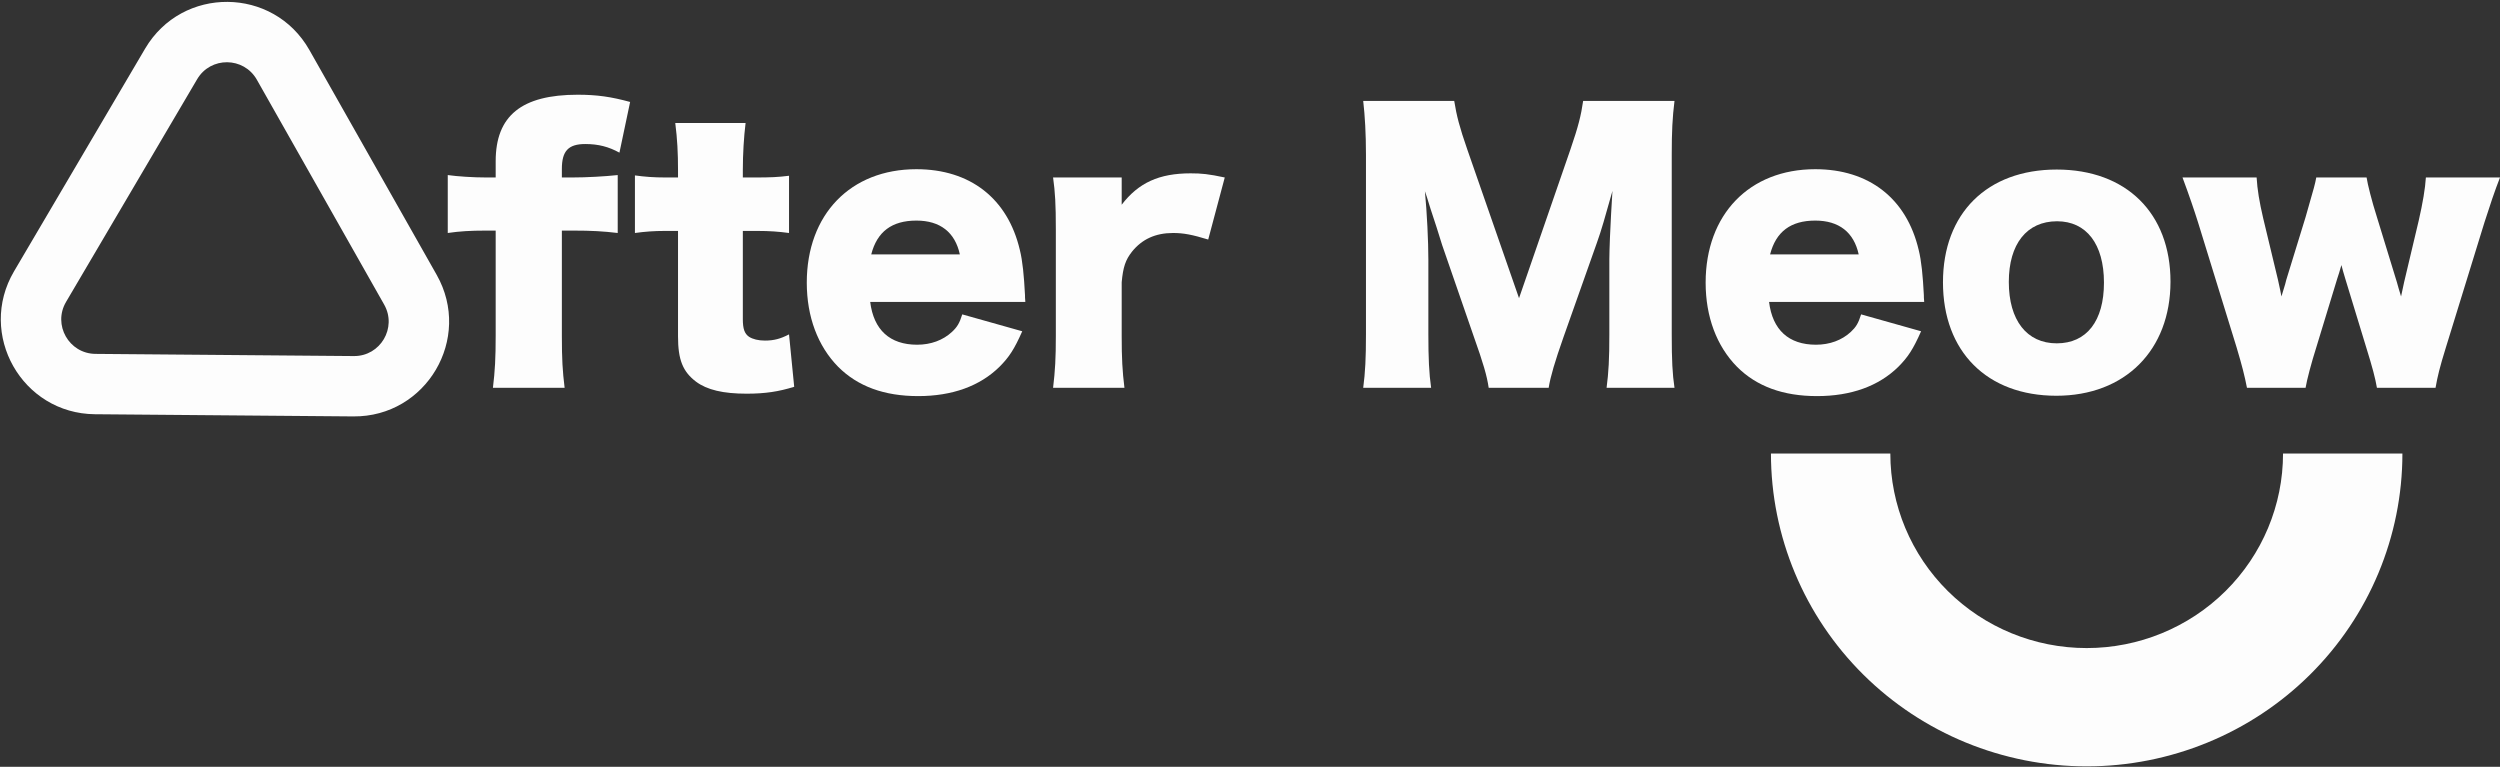 <svg width="476" height="146" viewBox="0 0 476 146" fill="none" xmlns="http://www.w3.org/2000/svg">
<rect x="0" y="0" width="476" height="146" fill="#333333" stroke="none"/>
<path d="M94.377 43.903V63.927C94.377 68.195 94.246 70.624 93.852 73.841H107.504C107.111 70.624 106.979 68.458 106.979 63.927V43.903H109.014C112.69 43.903 114.856 44.034 117.612 44.362V33.332C115.184 33.595 111.639 33.792 108.883 33.792H106.979V32.151C106.979 28.736 108.226 27.423 111.443 27.423C113.937 27.423 115.906 27.948 117.941 29.065L119.975 19.413C116.365 18.429 113.674 18.035 109.999 18.035C99.3 18.035 94.377 22.04 94.377 30.706V33.792H92.605C90.111 33.792 87.091 33.595 85.254 33.332V44.362C87.485 44.034 89.52 43.903 92.605 43.903H94.377Z" fill="#FDFDFD"/>
<path d="M129.095 33.792H126.732C124.435 33.792 122.794 33.66 120.891 33.398V44.362C122.794 44.1 124.501 43.968 126.601 43.968H129.095V64.059C129.095 68.523 130.014 70.755 132.508 72.659C134.609 74.235 137.693 74.957 142.157 74.957C145.701 74.957 148.261 74.564 151.215 73.644L150.23 63.665C148.589 64.518 147.342 64.847 145.635 64.847C144.388 64.847 143.338 64.584 142.616 64.124C141.763 63.533 141.435 62.614 141.435 60.776V43.968H144.191C146.554 43.968 148.261 44.1 150.23 44.362V33.464C148.195 33.726 146.686 33.792 143.798 33.792H141.435V32.413C141.435 29.262 141.632 26.11 141.96 23.418H128.57C128.964 26.504 129.095 29.13 129.095 32.413V33.792Z" fill="#FDFDFD"/>
<path d="M195.225 57.493C195.159 56.837 195.159 56.443 195.159 56.18C194.962 52.438 194.7 49.68 194.175 47.579C191.877 37.797 184.723 32.216 174.484 32.216C161.947 32.216 153.611 40.817 153.611 53.817C153.611 60.316 155.712 65.897 159.584 69.836C163.326 73.579 168.379 75.417 174.812 75.417C181.31 75.417 186.561 73.513 190.302 69.836C192.14 67.998 193.124 66.488 194.634 63.074L183.213 59.857C182.688 61.564 182.229 62.286 181.244 63.205C179.538 64.781 177.24 65.634 174.615 65.634C169.43 65.634 166.345 62.811 165.688 57.493H195.225ZM165.885 48.433C167.001 44.1 169.823 41.999 174.484 41.999C179.013 41.999 181.835 44.231 182.754 48.433H165.885Z" fill="#FDFDFD"/>
<path d="M233.194 33.792C230.109 33.135 228.796 33.004 226.696 33.004C220.723 33.004 216.785 34.777 213.569 38.979V33.792H200.507C200.901 36.615 201.032 38.913 201.032 43.706V63.927C201.032 68.195 200.901 70.558 200.507 73.841H214.094C213.7 70.69 213.569 68.195 213.569 63.993V53.751C213.831 50.862 214.291 49.483 215.538 47.908C217.441 45.544 220.001 44.362 223.348 44.362C225.383 44.362 227.024 44.691 230.043 45.61L233.194 33.792Z" fill="#FDFDFD"/>
<path d="M294.867 73.841C295.196 71.74 296.049 68.852 297.69 64.19L304.056 46.201C304.91 43.837 305.566 41.473 307.01 36.352C306.944 37.337 306.944 37.337 306.748 40.817C306.616 42.852 306.419 47.776 306.419 49.352V63.665C306.419 68.326 306.288 70.821 305.894 73.841H318.825C318.431 71.215 318.299 68.654 318.299 63.665V29.459C318.299 25.06 318.431 22.368 318.825 19.216H301.431C301.037 21.974 300.512 24.075 299.002 28.474L289.223 56.771L279.377 28.474C277.868 24.141 277.342 22.04 276.883 19.216H259.555C259.883 22.04 260.08 25.519 260.08 29.459V63.665C260.08 68.129 259.949 70.887 259.555 73.841H272.485C272.092 71.084 271.96 68.195 271.96 63.665V49.418C271.96 45.938 271.698 40.554 271.304 36.418C271.632 37.337 271.632 37.337 272.354 39.701C272.551 40.226 274.52 46.332 274.586 46.66L280.624 64.124C282.396 69.114 283.118 71.543 283.447 73.841H294.867Z" fill="#FDFDFD"/>
<path d="M366.366 57.493C366.301 56.837 366.301 56.443 366.301 56.18C366.104 52.438 365.841 49.68 365.316 47.579C363.019 37.797 355.865 32.216 345.625 32.216C333.089 32.216 324.753 40.817 324.753 53.817C324.753 60.316 326.853 65.897 330.726 69.836C334.467 73.579 339.521 75.417 345.953 75.417C352.451 75.417 357.702 73.513 361.444 69.836C363.281 67.998 364.266 66.488 365.776 63.074L354.355 59.857C353.83 61.564 353.37 62.286 352.386 63.205C350.679 64.781 348.382 65.634 345.757 65.634C340.571 65.634 337.486 62.811 336.83 57.493H366.366ZM337.027 48.433C338.143 44.1 340.965 41.999 345.625 41.999C350.154 41.999 352.976 44.231 353.895 48.433H337.027Z" fill="#FDFDFD"/>
<path d="M391.536 75.351C404.598 75.351 413.262 66.685 413.262 53.62C413.262 40.62 404.86 32.282 391.602 32.282C378.343 32.282 369.942 40.62 369.942 53.751C369.942 66.948 378.343 75.351 391.536 75.351ZM391.668 42.13C397.247 42.13 400.594 46.463 400.594 53.817C400.594 61.104 397.312 65.372 391.602 65.372C385.892 65.372 382.478 60.973 382.478 53.685C382.478 46.463 385.892 42.13 391.668 42.13Z" fill="#FDFDFD"/>
<path d="M463.726 73.841C464.12 71.609 464.514 69.968 465.695 66.16L473.046 42.327C474.031 39.241 475.015 36.287 476 33.792H461.888C461.757 35.893 461.297 38.65 460.51 42.064L457.753 53.685C457.359 55.458 457.359 55.458 457.162 56.443C456.9 55.655 456.506 54.211 456.375 53.751L452.568 41.342C451.583 38.256 450.796 35.105 450.599 33.792H441.016C440.753 35.171 440.753 35.171 438.981 41.342L435.305 53.291C435.174 53.882 435.174 53.882 434.387 56.443C434.321 55.917 434.058 54.867 433.73 53.291L430.908 41.539C430.186 38.453 429.792 36.09 429.661 33.792H415.549C416.796 37.14 417.781 40.029 418.503 42.327L425.854 66.16C426.904 69.705 427.363 71.478 427.823 73.841H438.981C439.244 72.266 440.097 69.049 441.016 66.16L445.02 53.029C445.348 52.109 445.348 51.978 445.807 50.468C445.939 51.059 446.201 51.913 446.529 53.029L450.533 66.16C451.715 69.968 452.24 71.937 452.568 73.841H463.726Z" fill="#FDFDFD"/>
<path d="M337.189 86.347C337.189 102.145 343.523 117.297 354.797 128.468C366.07 139.639 381.361 145.915 397.304 145.915C413.248 145.915 428.538 139.639 439.812 128.468C451.085 117.297 457.419 102.145 457.419 86.347L434.69 86.347C434.69 96.172 430.751 105.595 423.74 112.542C416.728 119.489 407.219 123.392 397.304 123.392C387.389 123.392 377.88 119.489 370.869 112.542C363.858 105.594 359.919 96.172 359.919 86.347L337.189 86.347Z" fill="#FDFDFD"/>
<path fill-rule="evenodd" clip-rule="evenodd" d="M73.145 57.994L48.907 15.182C46.417 10.783 40.099 10.73 37.535 15.086L12.577 57.483C10.013 61.839 13.126 67.337 18.18 67.38L67.376 67.795C72.43 67.838 75.636 62.393 73.145 57.994ZM58.907 9.52C52.058 -2.576 34.684 -2.723 27.632 9.256L2.675 51.654C-4.377 63.633 4.183 78.753 18.083 78.87L67.279 79.286C81.179 79.403 89.993 64.429 83.145 52.333L58.907 9.52Z" fill="#FDFDFD"/>
</svg>
